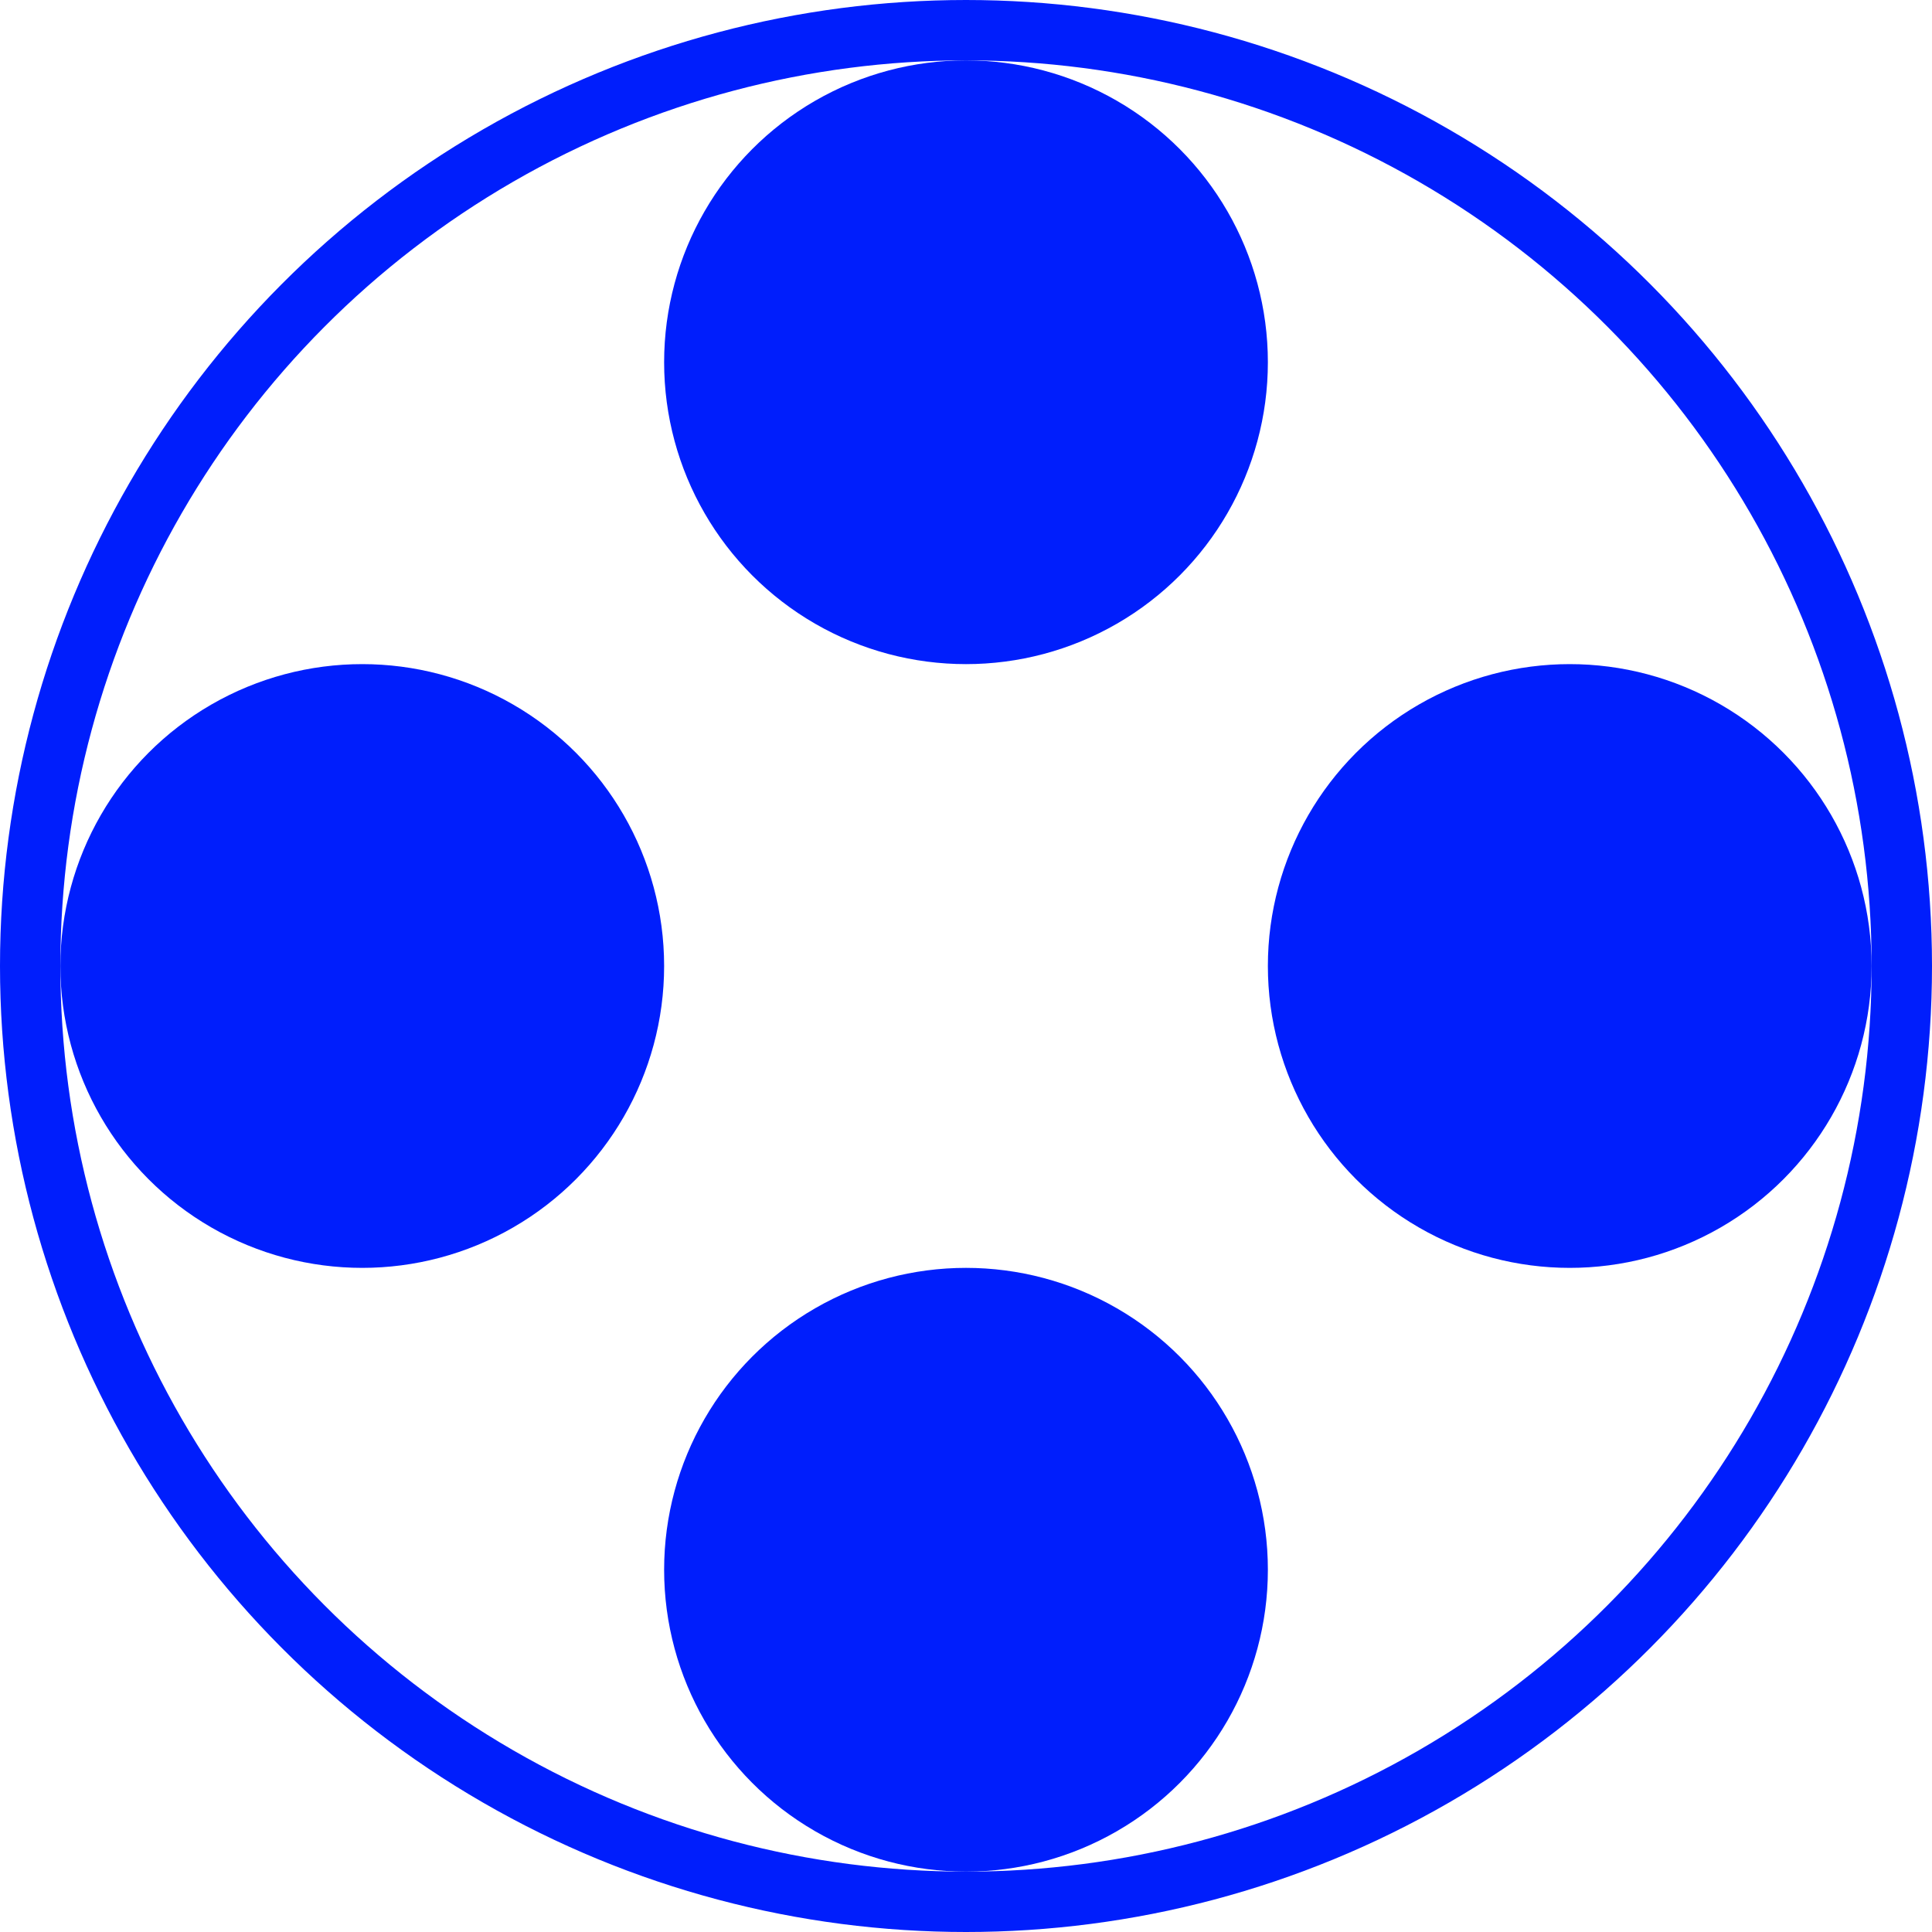 <svg width="32" height="32" viewBox="0 0 32 32" fill="none" xmlns="http://www.w3.org/2000/svg">
<circle cx="16" cy="16" r="15.5" stroke="#001EFC"/>
<circle cx="16" cy="6" r="5" fill="#001EFC"/>
<circle cx="26" cy="16" r="5" fill="#001EFC"/>
<circle cx="6" cy="16" r="5" fill="#001EFC"/>
<circle cx="16" cy="26" r="5" fill="#001EFC"/>
</svg>

